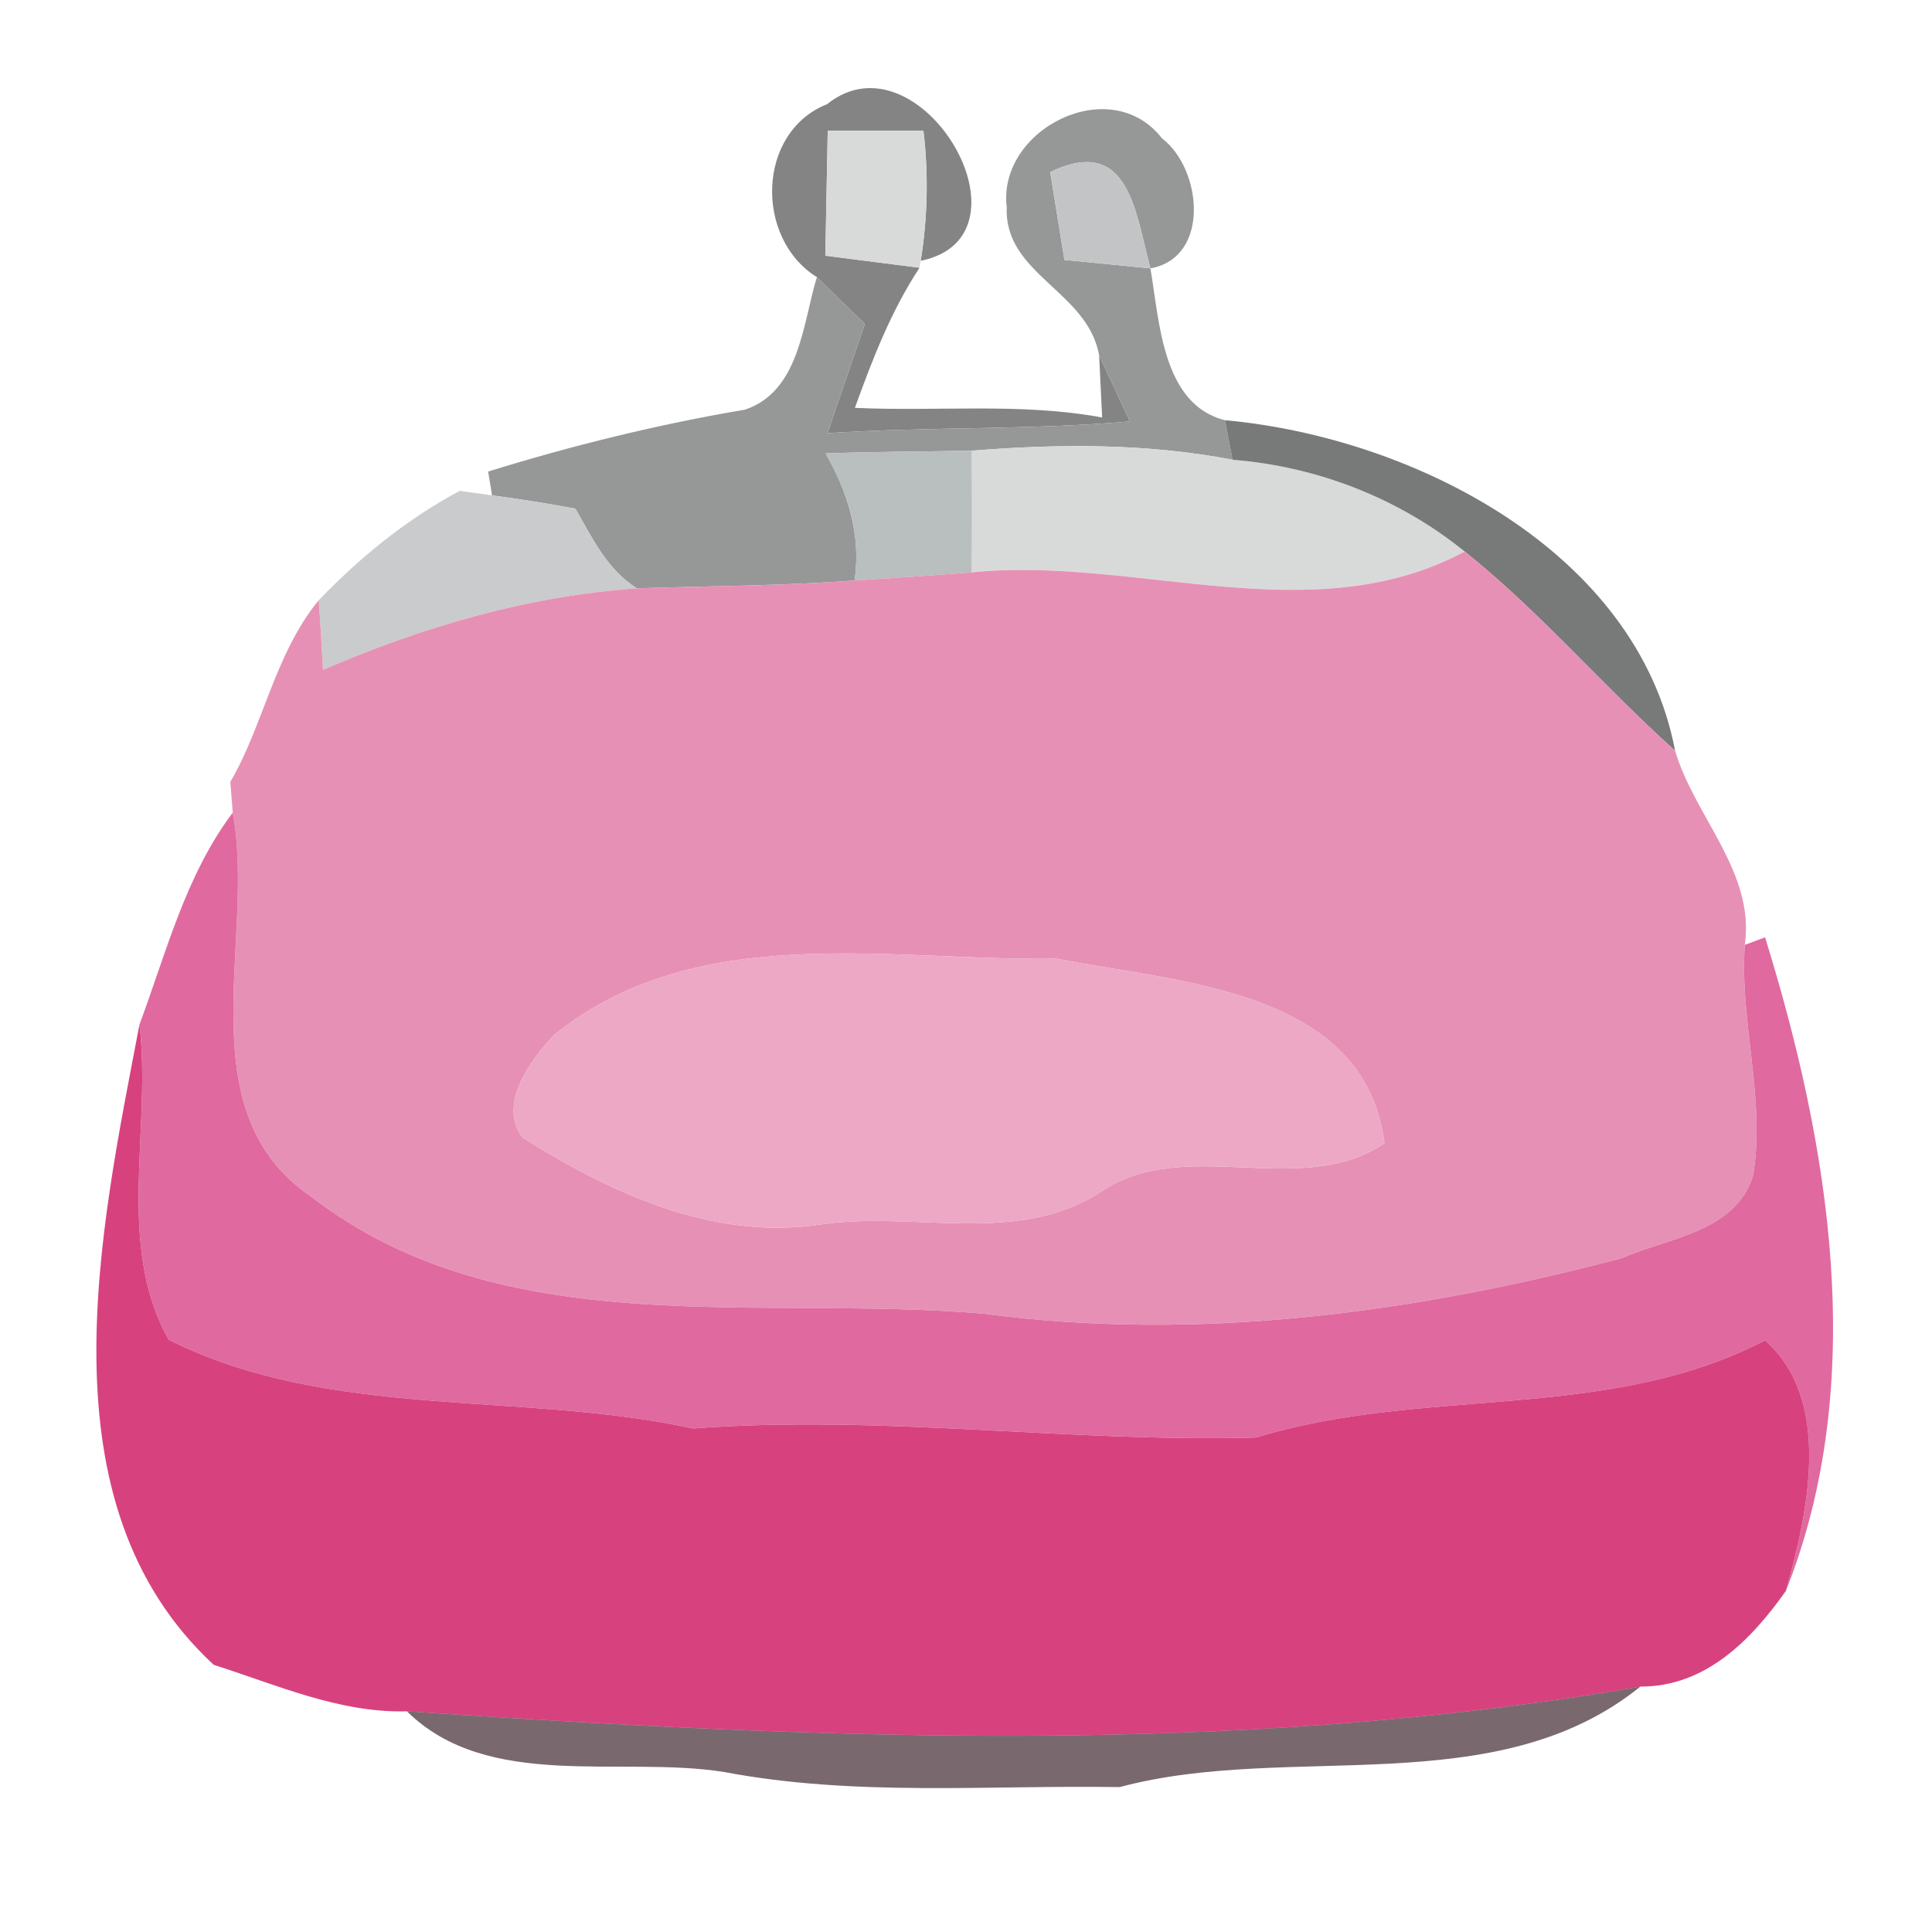 <?xml version="1.0" encoding="UTF-8" ?>
<!DOCTYPE svg PUBLIC "-//W3C//DTD SVG 1.1//EN" "http://www.w3.org/Graphics/SVG/1.1/DTD/svg11.dtd">
<svg width="64pt" height="64pt" viewBox="0 0 64 64" version="1.1" xmlns="http://www.w3.org/2000/svg">
<g id="#595a5abc">
<path fill="#595a5a" opacity="0.74" d=" M 27.40 3.45 C 30.46 0.99 34.51 7.82 30.50 8.64 C 30.73 7.20 30.76 5.77 30.59 4.33 C 29.80 4.33 28.21 4.33 27.42 4.33 C 27.40 5.37 27.36 7.43 27.34 8.47 C 28.12 8.57 29.68 8.77 30.46 8.87 C 29.52 10.30 28.90 11.90 28.32 13.51 C 31.05 13.64 33.81 13.33 36.51 13.83 L 36.41 11.77 C 36.66 12.31 37.18 13.41 37.43 13.96 C 34.10 14.25 30.75 14.13 27.41 14.35 C 27.72 13.45 28.34 11.64 28.65 10.73 C 28.25 10.35 27.45 9.57 27.06 9.18 C 25.00 7.90 25.06 4.38 27.40 3.45 Z" />
</g>
<g id="#969898ff">
<path fill="#969898" opacity="1.00" d=" M 33.35 6.87 C 33.03 4.29 36.78 2.38 38.49 4.58 C 39.82 5.59 40.11 8.53 38.11 8.89 C 37.61 7.05 37.41 4.44 34.79 5.70 C 34.91 6.43 35.14 7.88 35.26 8.61 C 35.97 8.68 37.40 8.82 38.11 8.89 C 38.41 10.65 38.50 13.40 40.58 13.92 L 40.83 15.23 C 37.97 14.68 35.07 14.70 32.19 14.93 C 30.57 14.96 28.96 14.96 27.35 15.02 C 28.09 16.32 28.53 17.72 28.31 19.23 C 25.91 19.41 23.51 19.41 21.10 19.49 C 20.11 18.87 19.62 17.82 19.06 16.85 C 18.14 16.68 17.22 16.53 16.30 16.41 L 16.17 15.62 C 18.95 14.76 21.78 14.06 24.68 13.57 C 26.49 12.96 26.59 10.72 27.06 9.18 C 27.45 9.57 28.25 10.35 28.65 10.73 C 28.34 11.64 27.72 13.45 27.41 14.35 C 30.75 14.13 34.10 14.25 37.43 13.96 C 37.18 13.41 36.66 12.31 36.41 11.77 C 36.03 9.64 33.26 9.09 33.35 6.87 Z" />
</g>
<g id="#d8dad9ff">
<path fill="#d8dad9" opacity="1.00" d=" M 27.42 4.33 C 28.21 4.33 29.80 4.33 30.59 4.33 C 30.76 5.77 30.73 7.20 30.50 8.64 C 30.49 8.69 30.47 8.81 30.46 8.87 C 29.68 8.77 28.12 8.57 27.34 8.47 C 27.36 7.43 27.40 5.37 27.42 4.33 Z" />
<path fill="#d8dad9" opacity="1.00" d=" M 32.19 14.93 C 35.07 14.70 37.97 14.68 40.83 15.23 C 43.62 15.45 46.34 16.50 48.52 18.27 C 43.45 20.99 37.61 18.41 32.19 18.96 C 32.20 17.62 32.20 16.27 32.19 14.93 Z" />
</g>
<g id="#c3c4c5ff">
<path fill="#c3c4c5" opacity="1.00" d=" M 34.79 5.70 C 37.41 4.44 37.61 7.05 38.11 8.89 C 37.40 8.82 35.97 8.68 35.26 8.61 C 35.14 7.88 34.91 6.43 34.79 5.70 Z" />
</g>
<g id="#646565de">
<path fill="#646565" opacity="0.87" d=" M 40.58 13.92 C 46.83 14.49 54.24 18.27 55.49 24.87 C 53.11 22.73 51.02 20.27 48.52 18.27 C 46.34 16.50 43.62 15.45 40.83 15.23 L 40.58 13.92 Z" />
</g>
<g id="#b9bebeff">
<path fill="#b9bebe" opacity="1.00" d=" M 27.35 15.02 C 28.96 14.96 30.57 14.96 32.19 14.93 C 32.20 16.27 32.20 17.62 32.19 18.96 C 30.90 19.06 29.60 19.15 28.31 19.23 C 28.53 17.72 28.09 16.32 27.35 15.02 Z" />
</g>
<g id="#cacbccff">
<path fill="#cacbcc" opacity="1.00" d=" M 15.23 16.26 L 16.30 16.41 C 17.22 16.53 18.14 16.68 19.06 16.85 C 19.62 17.82 20.11 18.87 21.10 19.49 C 17.49 19.74 14.01 20.76 10.70 22.19 C 10.67 21.61 10.60 20.46 10.56 19.88 C 11.94 18.45 13.47 17.20 15.23 16.26 Z" />
</g>
<g id="#e790b5ff">
<path fill="#e790b5" opacity="1.00" d=" M 48.52 18.27 C 51.02 20.27 53.11 22.73 55.49 24.87 C 56.14 27.06 58.14 28.89 57.80 31.30 C 57.62 33.86 58.50 36.41 58.07 38.96 C 57.47 40.82 55.27 41.00 53.72 41.68 C 46.87 43.49 39.67 44.46 32.60 43.52 C 25.15 42.87 16.69 44.56 10.32 39.65 C 6.12 36.81 8.49 31.09 7.71 26.92 L 7.63 25.90 C 8.71 24.07 9.10 21.66 10.56 19.88 C 10.60 20.46 10.67 21.61 10.70 22.19 C 14.01 20.76 17.49 19.74 21.10 19.49 C 23.51 19.41 25.91 19.41 28.31 19.23 C 29.60 19.15 30.90 19.06 32.19 18.96 C 37.61 18.41 43.45 20.99 48.52 18.27 M 18.34 34.30 C 17.58 35.12 16.48 36.57 17.31 37.68 C 20.28 39.55 23.68 41.12 27.27 40.55 C 30.31 40.12 33.70 41.26 36.43 39.50 C 39.24 37.57 43.06 39.76 45.86 37.87 C 45.21 32.75 38.99 32.55 35.01 31.76 C 29.44 31.84 23.05 30.47 18.34 34.30 Z" />
</g>
<g id="#e0699fff">
<path fill="#e0699f" opacity="1.00" d=" M 4.62 33.94 C 5.51 31.55 6.15 28.99 7.71 26.92 C 8.49 31.09 6.12 36.81 10.32 39.65 C 16.69 44.56 25.15 42.87 32.60 43.52 C 39.67 44.46 46.87 43.49 53.72 41.68 C 55.27 41.00 57.47 40.82 58.07 38.96 C 58.50 36.41 57.62 33.86 57.80 31.30 L 58.47 31.05 C 60.61 37.95 61.91 45.79 59.16 52.70 C 59.89 50.11 60.72 46.39 58.47 44.40 C 53.21 47.13 47.14 45.91 41.61 47.62 C 35.40 47.79 29.19 46.85 22.96 47.32 C 17.22 46.07 10.95 47.06 5.59 44.38 C 3.82 41.24 5.03 37.38 4.62 33.94 Z" />
</g>
<g id="#eca8c5ff">
<path fill="#eca8c5" opacity="1.00" d=" M 18.34 34.30 C 23.05 30.47 29.44 31.84 35.01 31.76 C 38.99 32.55 45.21 32.75 45.86 37.87 C 43.06 39.76 39.24 37.57 36.43 39.50 C 33.70 41.26 30.31 40.12 27.27 40.55 C 23.68 41.12 20.28 39.55 17.31 37.68 C 16.48 36.57 17.58 35.12 18.34 34.30 Z" />
</g>
<g id="#d7427eff">
<path fill="#d7427e" opacity="1.00" d=" M 7.08 55.15 C 1.30 49.80 3.32 40.77 4.62 33.94 C 5.03 37.38 3.82 41.24 5.59 44.38 C 10.95 47.06 17.22 46.07 22.96 47.32 C 29.19 46.85 35.40 47.79 41.61 47.62 C 47.14 45.91 53.21 47.13 58.47 44.40 C 60.72 46.39 59.89 50.11 59.16 52.70 C 58.01 54.33 56.49 55.88 54.34 55.87 C 40.87 58.21 27.05 57.60 13.48 56.69 C 11.24 56.75 9.16 55.81 7.08 55.15 Z" />
</g>
<g id="#270d179d">
<path fill="#270d17" opacity="0.62" d=" M 13.48 56.69 C 27.05 57.60 40.87 58.21 54.34 55.87 C 49.54 59.75 42.73 57.69 37.09 59.20 C 32.72 59.13 28.31 59.52 23.99 58.70 C 20.54 58.15 16.17 59.34 13.48 56.69 Z" />
</g>
</svg>
